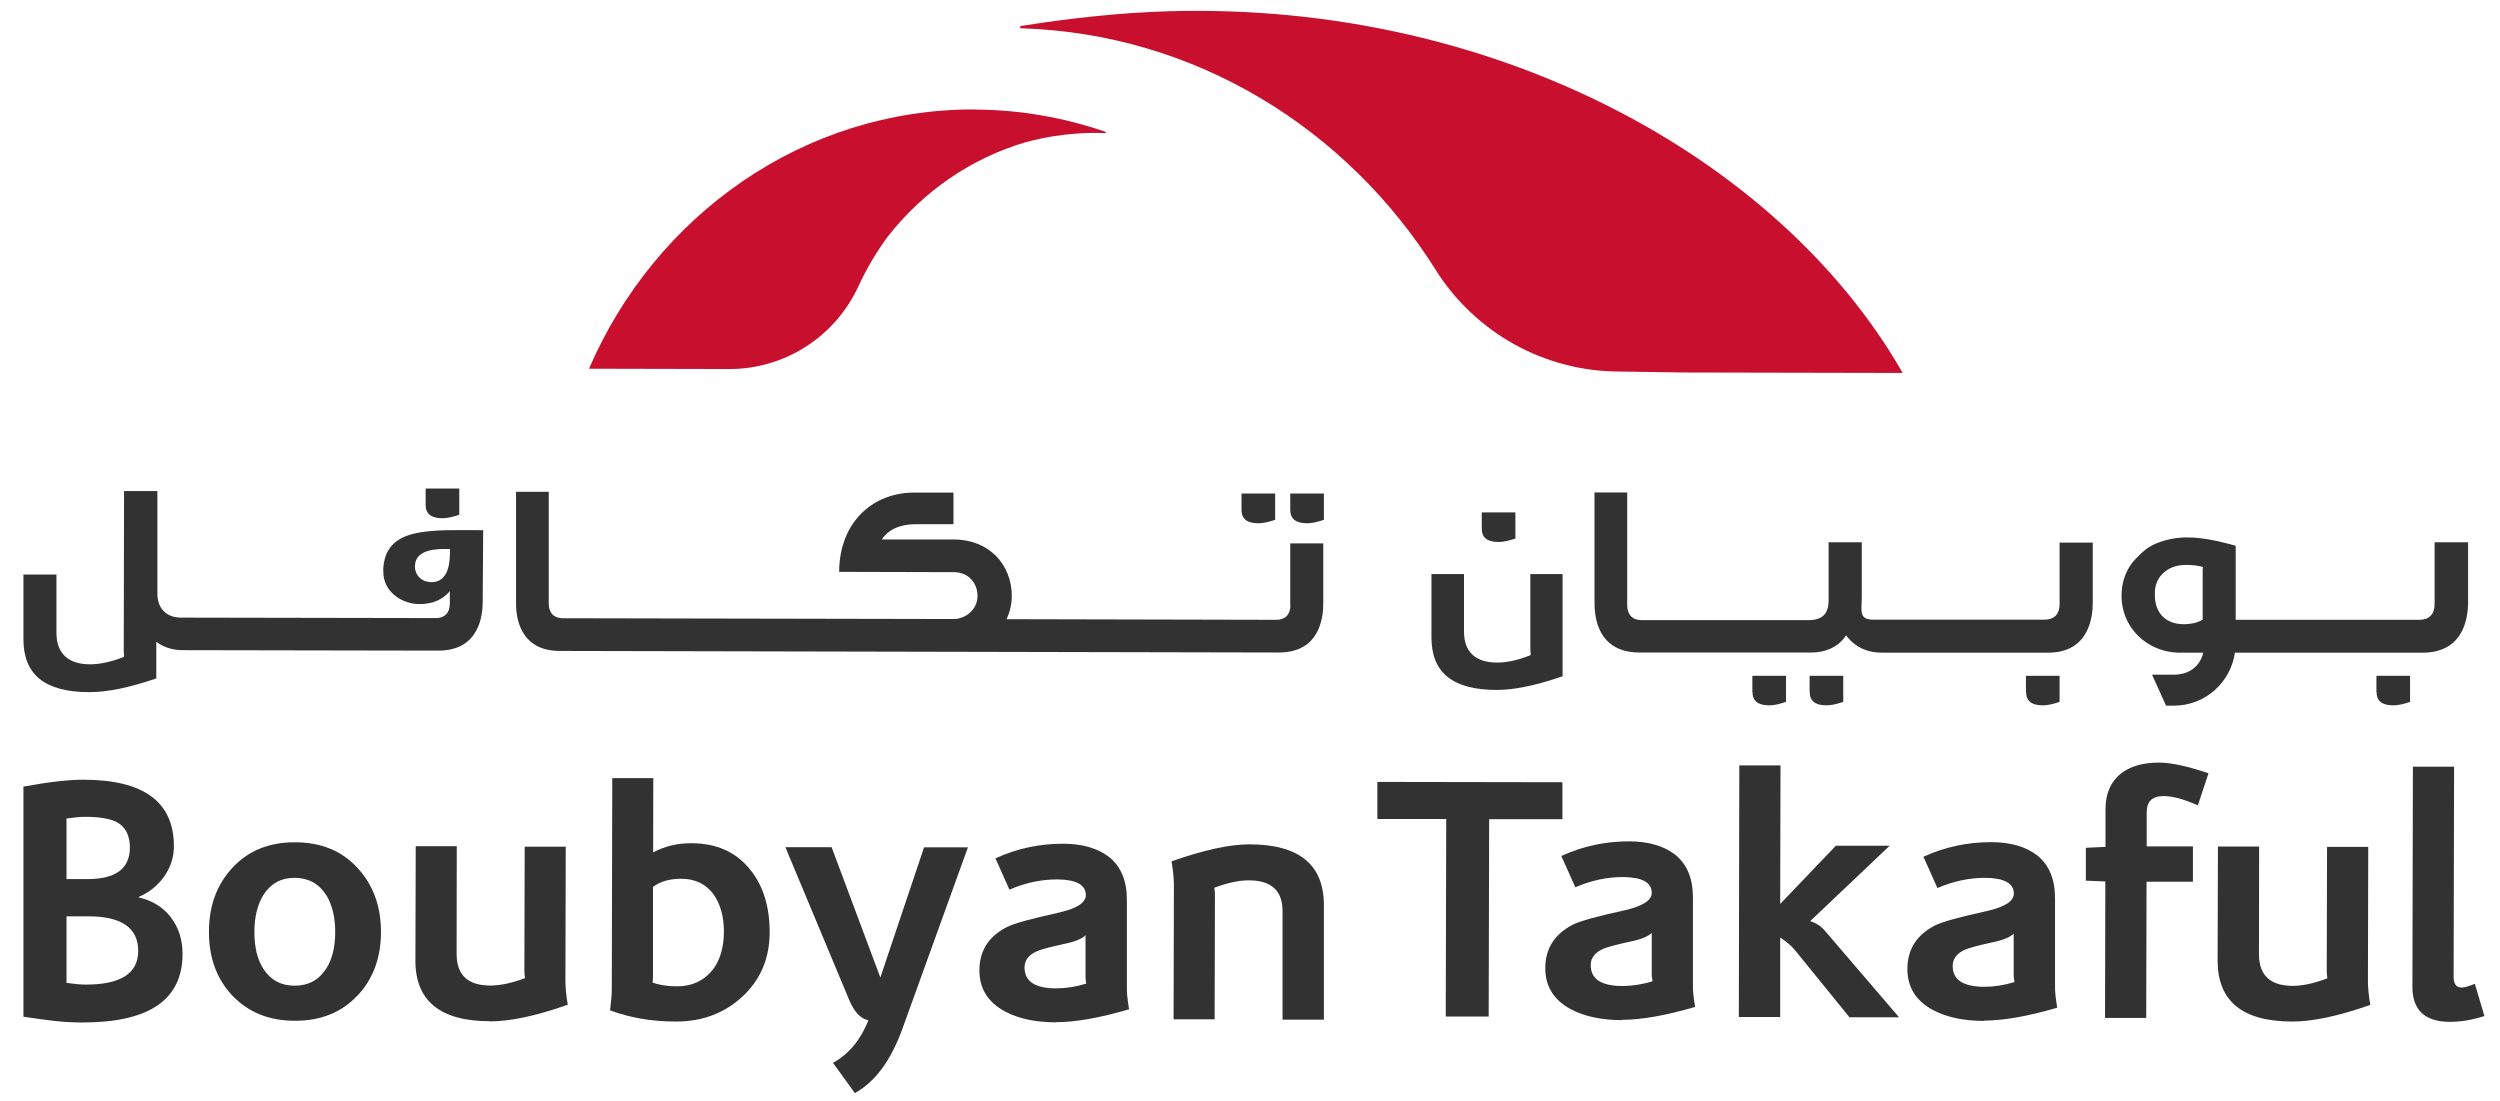 <?xml version="1.0" encoding="UTF-8"?><svg id="Layer_1" xmlns="http://www.w3.org/2000/svg" width="159" height="70" viewBox="0 0 159 70"><defs><style>.cls-1{fill:#323232;}.cls-1,.cls-2{stroke-width:0px;}.cls-2{fill:#c8102e;}</style></defs><path class="cls-1" d="M28.14,32.96c.28,0,.63-.07,1.07-.22v-1.67h-2.14v1.03c0,.58.35.86,1.07.86Z"/><path class="cls-1" d="M82.07,38.49c0,.61-.35.94-.91.93l-17.14-.04c.2-.44.33-.94.33-1.47,0-1.97-1.41-3.59-3.68-3.6h-4.59c.34-.52,1-.98,2.22-.97h2.34s0-2.01,0-2.01h-2.5c-2.61-.01-4.76,1.87-4.77,5.04l7.29.02c.94,0,1.51.69,1.51,1.52,0,.8-.69,1.43-1.47,1.46l-24.91-.05c-.55,0-.89-.33-.89-.94v-7.1s-2.08,0-2.08,0v6.98c-.02.89.17,3.14,2.79,3.14l45.72.1c2.62,0,2.83-2.24,2.83-3.13v-3.81s-2.1,0-2.1,0v3.93Z"/><path class="cls-1" d="M82.06,32.42c0,.58.35.86,1.07.86.28,0,.63-.07,1.07-.22v-1.67h-2.14v1.03Z"/><path class="cls-1" d="M24.38,36.28c-.05,1.37,1.21,2.14,2.29,2.14.81,0,1.45-.25,1.94-.82v.78c0,.61-.35.94-.89.93l-16.21-.03c-.94,0-1.5-.6-1.5-1.52v-6.53s-.04,0-.04,0h-2.08s-.02,10.17-.02,10.17c0,.02,0,.04,0,.07,0,.06.02.13.02.2v.1s-.09.04-.09.04c-.76.29-1.45.44-2.07.44-1.4,0-2.14-.7-2.14-2v-3.71s-2.1,0-2.1,0v4.09c-.01,2.28,1.36,3.39,4.2,3.39,1.12,0,2.51-.28,4.25-.87v-2.33c.41.3.95.53,1.68.53l16.25.03c2.62,0,2.83-2.24,2.83-3.13l.03-4.53c-3.42,0-6.26-.25-6.36,2.55ZM27.42,37.02c-.59,0-1.03-.42-1.03-1,0-1.14,1.5-1.12,2.23-1.1,0,.83-.05,2.11-1.21,2.11Z"/><path class="cls-1" d="M95.31,34.47c.28,0,.63-.07,1.07-.22v-1.66h-2.14v1.03c0,.57.35.85,1.06.85Z"/><path class="cls-1" d="M80.03,33.28c.28,0,.63-.07,1.07-.22v-1.67h-2.14v1.03c0,.58.35.86,1.07.86Z"/><path class="cls-1" d="M97.33,41.29s0,.04,0,.07c0,.06.02.13.02.2v.1l-.09.04c-.74.29-1.43.44-2.04.44-1.38,0-2.11-.68-2.11-1.97v-3.66h-2.07v4.03c0,2.25,1.36,3.34,4.16,3.34,1.1,0,2.47-.28,4.18-.87v-6.5h-2.05v4.78Z"/><path class="cls-1" d="M128.86,44.01c0,.57.35.85,1.06.85.28,0,.63-.07,1.07-.22v-1.66h-2.14v1.03Z"/><path class="cls-1" d="M130.99,38.45c0,.6-.35.96-.94.96h-10.92c-.94,0-.72-.59-.72-1.55v-3.37h-2.11v3.68c0,.87-.4,1.27-1.27,1.27h-10.63c-.58,0-.91-.35-.91-.96v-7.16h-2.08v7.01c0,2.04,1.01,3.17,2.84,3.17h10.97c.87,0,1.65-.35,2.08-.94l.11-.15.12.15c.52.62,1.26.95,2.14.95h10.59c2.57,0,2.84-2.21,2.84-3.17v-3.83h-2.11v3.96Z"/><path class="cls-1" d="M156.98,34.49h-2.14v3.95c0,.62-.35.98-.96.98h-11.69v-4.71c-.15-.04-.3-.08-.44-.12-.24-.06-.47-.12-.69-.17-.36-.08-.71-.14-1.03-.18-.32-.04-.61-.06-.89-.06-.71,0-1.36.12-1.97.37-.07.03-.14.06-.2.09-.47.21-.83.59-.99.75l-.1.1c-.15.15-.27.29-.37.44-.01.02-.03.04-.04.06l-.02.03c-.34.54-.52,1.18-.52,1.86,0,1.07.44,2.03,1.23,2.72.04.03.07.06.11.09.62.5,1.39.78,2.23.82h1.63c-.21.88-.92,1.4-1.87,1.4h0s-1.39,0-1.39,0l.89,1.97h.5c1.98,0,3.61-1.47,3.88-3.37h.64s11.3,0,11.3,0c.3,0,.58-.03.84-.09l.08-.02c1.65-.42,1.94-2.03,1.97-2.96,0-.06,0-.11,0-.15v-3.79ZM140.09,36.18v3.22l-.06.04c-.29.17-.68.26-1.14.26-.61,0-1.07-.19-1.42-.57-.29-.35-.42-.77-.42-1.3-.02-.54.14-.99.48-1.33.37-.38.87-.57,1.52-.57.34,0,.65.03.94.1l.11.03v.13Z"/><path class="cls-1" d="M151.15,44.01c0,.57.35.85,1.06.85.28,0,.63-.07,1.07-.22v-1.66h-2.14v1.03Z"/><path class="cls-1" d="M111.46,44.01c0,.57.35.85,1.06.85.28,0,.63-.07,1.07-.22v-1.66h-2.14v1.03Z"/><path class="cls-1" d="M115.1,44.01c0,.57.35.85,1.06.85.28,0,.63-.07,1.07-.22v-1.66h-2.14v1.03Z"/><path class="cls-2" d="M64.96,1.81c-.1,0-.11-.14-.02-.16,1.51-.24,4.85-.73,8.25-.89,21.54-1.02,40.02,9.29,47.82,22.96l-13.97-.03-4.04-.06c-4.75,0-9.17-2.45-11.7-6.48-5.64-8.98-15.29-15.01-26.34-15.35"/><path class="cls-2" d="M62.01,6.97c2.91.01,5.7.52,8.32,1.42,0,.04,0,.03-.01.08-.74-.04-2.69-.07-5.07.57-3.49,1.02-6.53,3.14-8.76,5.97-.7.94-1.35,2.02-1.92,3.25-1.49,3.18-4.68,5.22-8.19,5.21l-8.92-.02c4.2-9.74,13.63-16.53,24.55-16.49"/><path class="cls-1" d="M94.71,52.09l-.03,12.56h-2.73s.03-12.56.03-12.56h-4.38s0-2.36,0-2.36l11.77.02v2.35s-4.67,0-4.67,0Z"/><path class="cls-1" d="M103.16,64.88c-1.29,0-2.37-.23-3.23-.68-1.1-.58-1.65-1.46-1.65-2.62,0-1.25.59-2.17,1.75-2.77.45-.23,1.54-.53,3.27-.91,1.16-.26,1.75-.63,1.75-1.11,0-.67-.61-1-1.83-1.01-1,0-2.01.21-3.03.65l-.89-1.99c1.35-.62,2.79-.93,4.3-.93,1.22,0,2.19.28,2.92.83.77.61,1.15,1.52,1.15,2.73v5.6c-.01.32.04.78.14,1.37-1.88.55-3.42.82-4.65.82ZM105.06,62.17c0-.07-.01-.12-.01-.16v-2.68c-.23.23-.69.42-1.39.56-.87.19-1.43.34-1.68.45-.54.23-.81.58-.81,1.04,0,.89.67,1.33,2.03,1.33.61,0,1.24-.1,1.9-.3-.01-.1-.03-.19-.03-.25Z"/><path class="cls-1" d="M117.62,64.69l-3.46-4.26c-.2-.25-.52-.52-.94-.81v5.06s-2.63,0-2.63,0l.03-16h2.62s-.02,8.81-.02,8.81l3.54-3.7h3.42s-5.05,4.79-5.05,4.79c.36.12.67.31.91.59l4.74,5.53h-3.18Z"/><path class="cls-1" d="M126.19,64.93c-1.29,0-2.37-.23-3.23-.68-1.1-.58-1.65-1.46-1.65-2.62,0-1.25.59-2.17,1.75-2.77.45-.23,1.54-.53,3.27-.91,1.16-.26,1.75-.63,1.75-1.11,0-.67-.61-1-1.83-1.01-1,0-2.01.21-3.03.65l-.89-1.99c1.35-.62,2.79-.93,4.3-.93,1.22,0,2.19.28,2.92.83.77.61,1.15,1.52,1.15,2.73v5.6c-.01.32.04.78.14,1.37-1.88.55-3.42.82-4.65.82ZM128.08,62.22c0-.07-.01-.12-.01-.16v-2.68c-.23.23-.69.42-1.39.56-.87.19-1.43.34-1.68.45-.54.23-.81.58-.81,1.04,0,.89.67,1.33,2.03,1.33.61,0,1.24-.1,1.9-.3-.01-.1-.03-.19-.03-.25Z"/><path class="cls-1" d="M139.78,51.22c-.87-.39-1.6-.59-2.18-.59-.71,0-1.07.34-1.07,1.02v2.18s2.94,0,2.94,0v2.25s-2.95,0-2.95,0l-.02,8.66h-2.62s.02-8.68.02-8.68l-1.24-.05v-2.09s1.25-.06,1.25-.06v-2.4c0-1,.34-1.76.99-2.27.6-.46,1.4-.69,2.42-.69.76,0,1.8.23,3.14.68l-.68,2.05Z"/><path class="cls-1" d="M145.79,64.97c-3.17,0-4.75-1.3-4.75-3.87l.02-7.26h2.62s-.01,6.85-.01,6.85c0,1.34.72,2.01,2.15,2.01.64,0,1.37-.16,2.2-.48-.01-.12-.03-.21-.03-.28,0-.07-.01-.13-.01-.17l.02-7.91h2.62s-.02,8.53-.02,8.53c0,.16,0,.37.03.62.02.25.06.56.12.9-2.01.71-3.66,1.06-4.95,1.06Z"/><path class="cls-1" d="M155.82,64.99c-1.6,0-2.4-.75-2.39-2.25l.03-13.98h2.62s-.03,13.37-.03,13.37c0,.45.17.68.52.68.16,0,.44-.08.83-.24l.61,2.05c-.79.25-1.51.37-2.18.37Z"/><path class="cls-1" d="M22.71,63.34c-1,1.06-2.33,1.59-3.97,1.58-1.63,0-2.96-.54-3.98-1.62-.99-1.06-1.48-2.41-1.47-4.06,0-1.64.51-3,1.51-4.07,1-1.07,2.33-1.61,3.97-1.6,1.64,0,2.96.54,3.96,1.62s1.5,2.44,1.5,4.08c0,1.66-.51,3.01-1.51,4.07ZM20.76,56.95c-.46-.74-1.13-1.11-2-1.12s-1.54.36-2.01,1.09c-.38.62-.57,1.41-.57,2.35,0,.96.18,1.74.56,2.33.46.73,1.13,1.09,2,1.09s1.54-.36,2.01-1.09c.38-.59.57-1.37.57-2.33,0-.93-.19-1.71-.56-2.33Z"/><path class="cls-1" d="M31.16,64.95c-3.17,0-4.75-1.3-4.74-3.87l.02-7.26h2.61s-.01,6.85-.01,6.85c0,1.34.71,2.01,2.15,2.01.64,0,1.37-.16,2.2-.47-.01-.12-.03-.21-.03-.28,0-.07-.01-.13-.01-.17l.02-7.91h2.61s-.02,8.53-.02,8.53c0,.16.01.37.03.62.02.25.06.56.12.9-2.01.71-3.66,1.06-4.95,1.06Z"/><path class="cls-1" d="M47.21,63.39c-1.15,1.06-2.57,1.59-4.25,1.58-1.5,0-2.88-.24-4.16-.71.03-.29.06-.54.08-.76.02-.22.03-.4.03-.54l.03-13.47h2.61s-.01,4.72-.01,4.72c.74-.39,1.56-.59,2.44-.58,1.6,0,2.85.57,3.74,1.69.83,1.03,1.24,2.37,1.23,4.01s-.59,3-1.75,4.07ZM45.41,56.92c-.48-.68-1.17-1.03-2.09-1.03-.74,0-1.34.17-1.79.52v5.75s-.01.07-.01.13,0,.12-.02.2c.44.16.96.24,1.57.24.94,0,1.69-.35,2.25-1.04.48-.62.72-1.44.72-2.44,0-.93-.21-1.71-.63-2.33Z"/><path class="cls-1" d="M67.16,65.02c-1.29,0-2.37-.23-3.22-.68-1.1-.58-1.65-1.46-1.65-2.62,0-1.25.59-2.17,1.75-2.76.45-.23,1.54-.53,3.27-.91,1.16-.26,1.74-.63,1.75-1.11,0-.67-.61-1-1.83-1.01-1,0-2.01.21-3.03.65l-.89-1.99c1.35-.62,2.78-.93,4.29-.93,1.22,0,2.19.28,2.92.83.77.61,1.15,1.52,1.15,2.73v5.6c-.01.32.04.78.14,1.37-1.88.55-3.42.82-4.64.82ZM69.05,62.32c0-.07-.01-.12-.01-.16v-2.68c-.23.23-.69.42-1.39.56-.87.19-1.43.34-1.68.45-.54.23-.81.58-.81,1.04,0,.89.67,1.33,2.02,1.33.61,0,1.24-.1,1.9-.3-.01-.1-.02-.19-.03-.25Z"/><path class="cls-1" d="M81.57,64.84v-6.84c.02-1.34-.7-2.01-2.14-2.01-.64,0-1.37.16-2.2.47.01.1.02.19.03.26,0,.07.01.14.01.2l-.02,7.91h-2.61s.02-8.53.02-8.53c0-.16-.01-.37-.03-.62-.02-.25-.06-.56-.12-.9,2.05-.72,3.7-1.08,4.95-1.08,3.17,0,4.75,1.3,4.74,3.89v7.26s-2.63,0-2.63,0Z"/><path class="cls-1" d="M58.77,53.89l-2.78,8.28-3.1-8.29h-2.94s4.06,9.72,4.06,9.72c.32.76.72,1.19,1.22,1.29-.49,1.25-1.25,2.15-2.25,2.71l1.39,1.92c1.29-.71,2.3-2.08,3.03-4.11l4.16-11.52h-2.77Z"/><path class="cls-1" d="M5.26,65.03c-.58,0-1.19-.03-1.81-.1-.62-.07-1.27-.16-1.96-.27v-14.63c1.55-.29,2.82-.44,3.81-.44,3.84,0,5.76,1.41,5.76,4.23,0,.7-.21,1.34-.62,1.93-.42.58-.95,1.01-1.61,1.29v.04c.88.2,1.56.63,2.05,1.28.49.65.73,1.42.73,2.31,0,2.91-2.12,4.36-6.35,4.36ZM7.38,52.26c-.44-.2-1.09-.31-1.95-.31-.19,0-.38.01-.58.03s-.41.05-.62.08v3.85h1.34c1.8,0,2.69-.67,2.69-2.01,0-.79-.29-1.34-.88-1.64ZM5.63,58.28h-1.4v4.23c.22.03.43.05.64.08.2.02.4.03.59.03,2.22,0,3.33-.71,3.33-2.15s-1.05-2.19-3.15-2.19Z"/></svg>